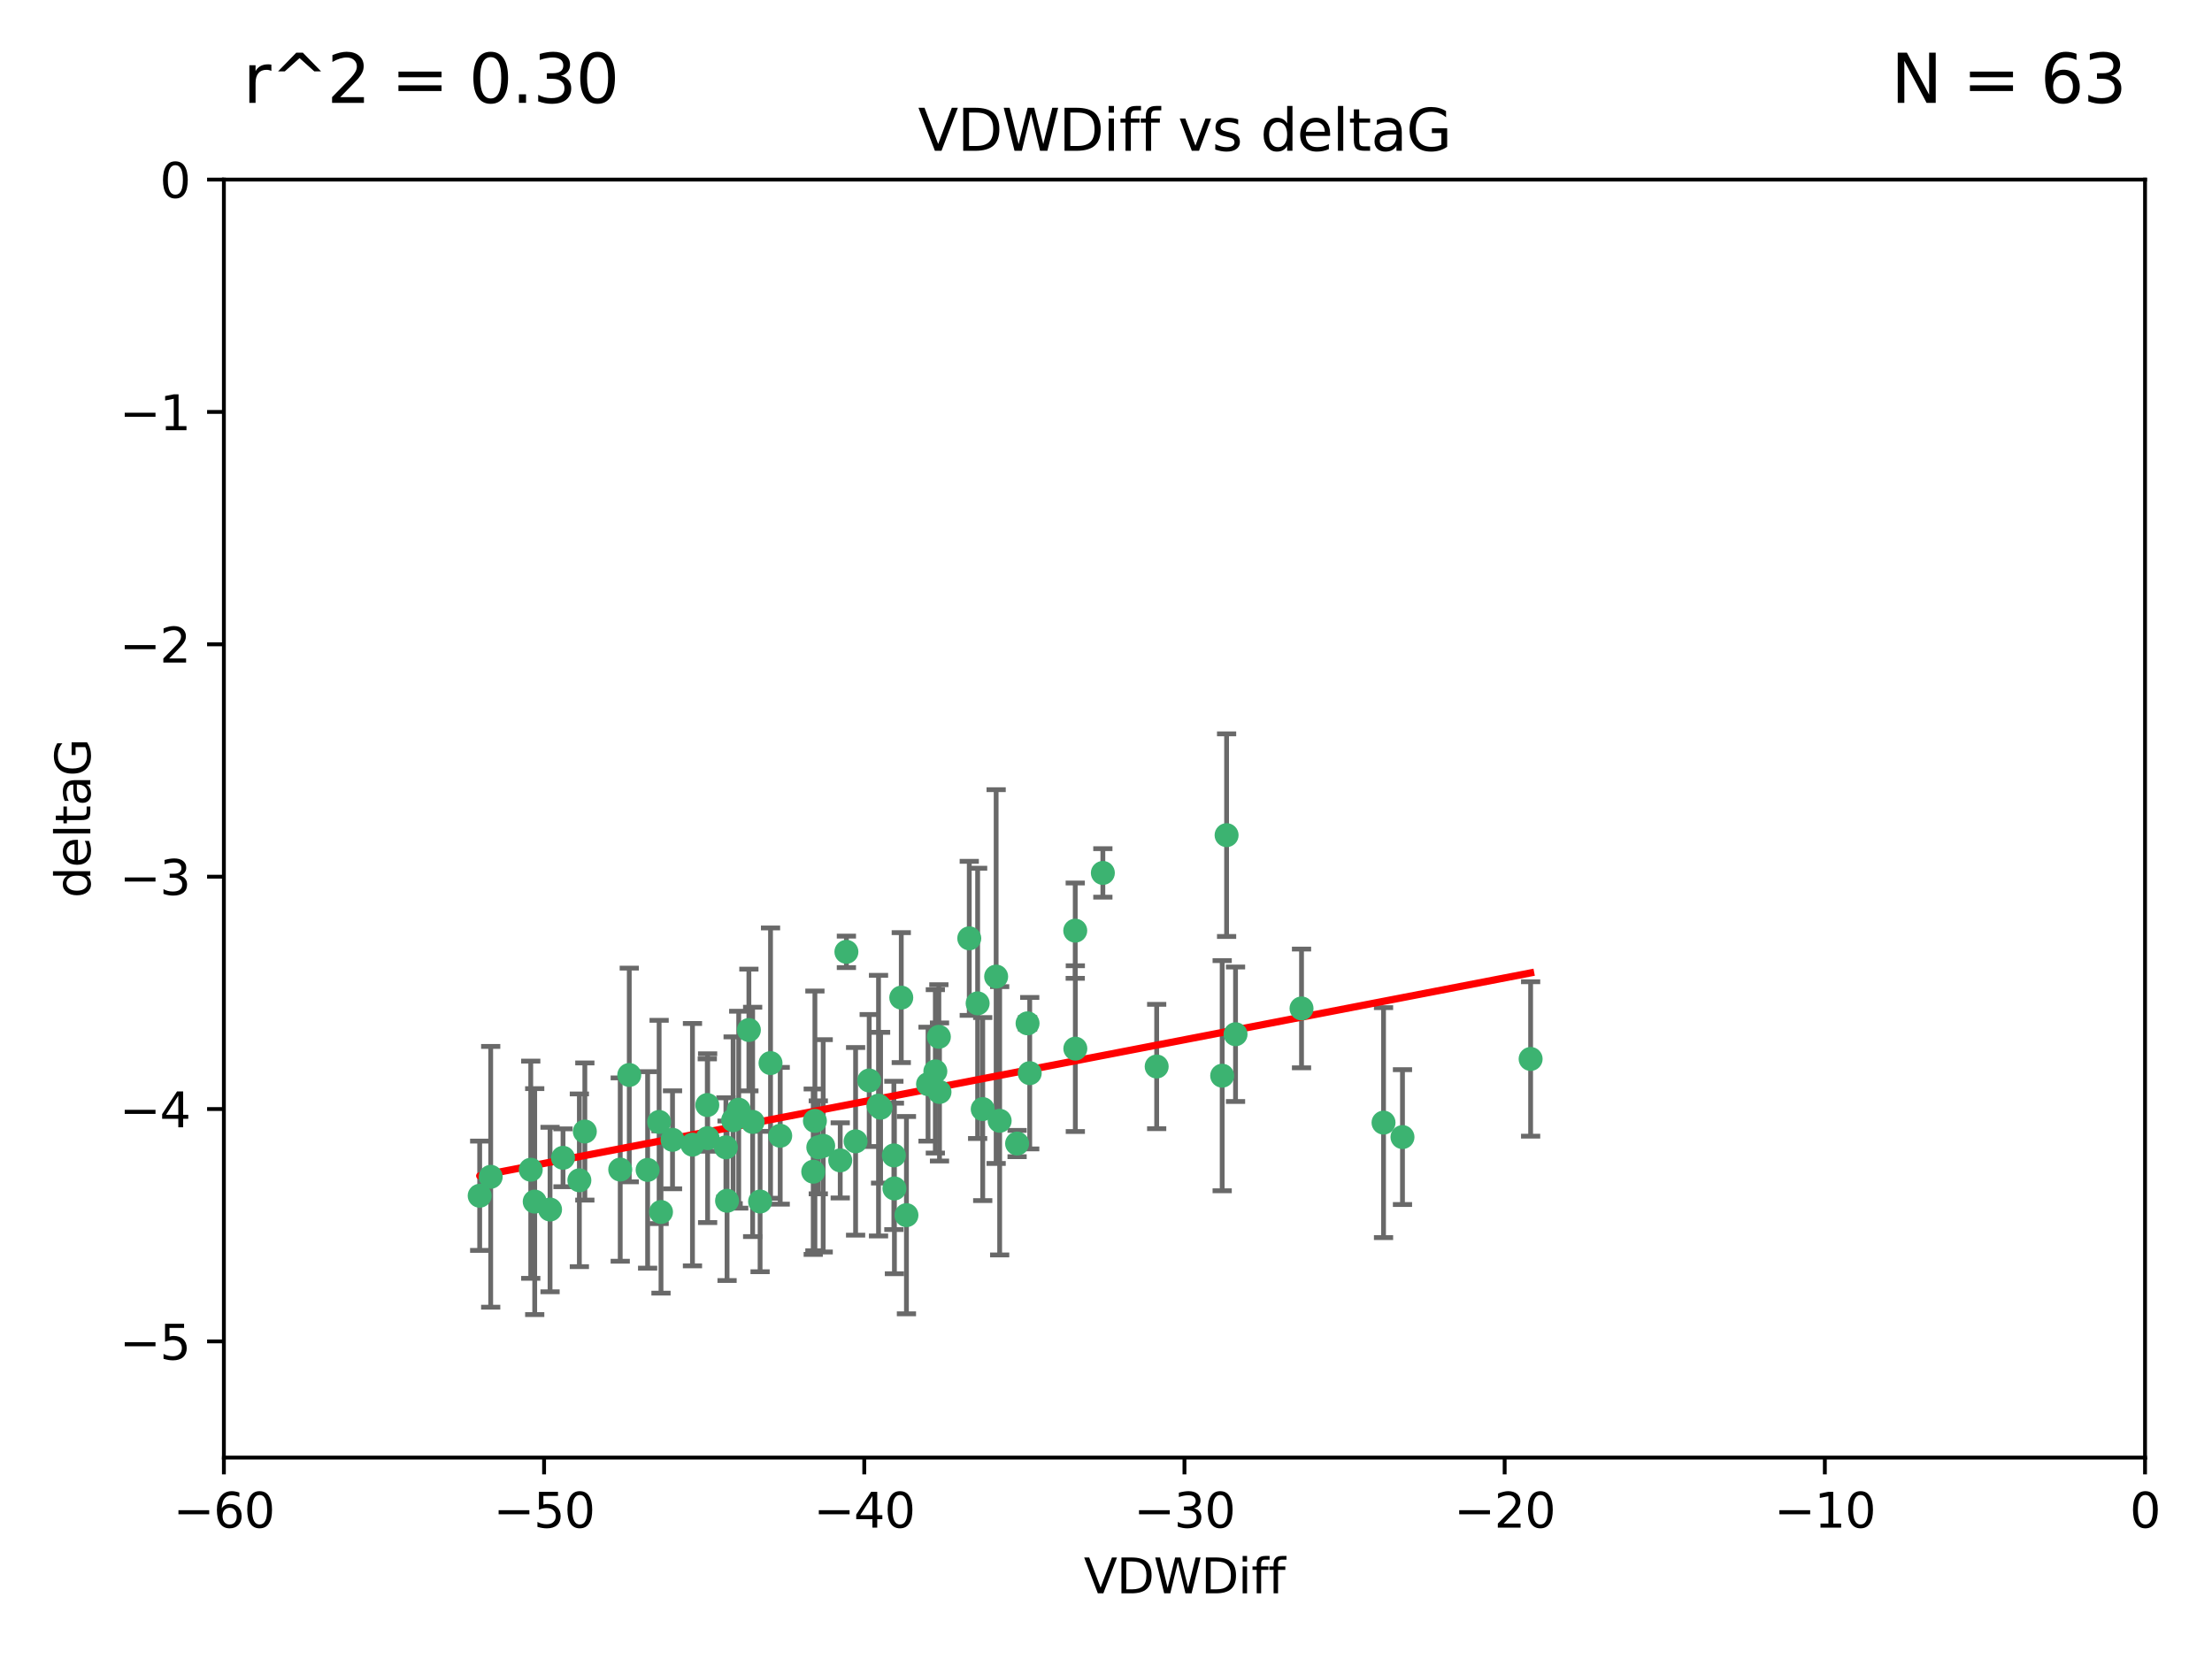 <?xml version="1.0" encoding="utf-8" standalone="no"?>
<!DOCTYPE svg PUBLIC "-//W3C//DTD SVG 1.1//EN"
  "http://www.w3.org/Graphics/SVG/1.1/DTD/svg11.dtd">
<svg xmlns:xlink="http://www.w3.org/1999/xlink" width="460.8pt" height="345.6pt" viewBox="0 0 460.8 345.6" xmlns="http://www.w3.org/2000/svg" version="1.1">
 <defs>
  <style type="text/css">*{stroke-linejoin: round; stroke-linecap: butt}</style>
 </defs>
 <g id="figure_1">
  <g id="patch_1">
   <path d="M 0 345.6 
L 460.8 345.6 
L 460.8 0 
L 0 0 
z
" style="fill: #ffffff"/>
  </g>
  <g id="axes_1">
   <g id="patch_2">
    <path d="M 46.64 303.64 
L 446.85 303.64 
L 446.85 37.411 
L 46.64 37.411 
z
" style="fill: #ffffff"/>
   </g>
   <g id="PathCollection_1">
    <defs>
     <path id="md4aefbe86c" d="M 0 1.118 
C 0.297 1.118 0.581 1 0.791 0.791 
C 1 0.581 1.118 0.297 1.118 0 
C 1.118 -0.297 1 -0.581 0.791 -0.791 
C 0.581 -1 0.297 -1.118 0 -1.118 
C -0.297 -1.118 -0.581 -1 -0.791 -0.791 
C -1 -0.581 -1.118 -0.297 -1.118 0 
C -1.118 0.297 -1 0.581 -0.791 0.791 
C -0.581 1 -0.297 1.118 0 1.118 
z
" style="stroke: #3cb371"/>
    </defs>
    <g clip-path="url(#pde06ea897d)">
     <use xlink:href="#md4aefbe86c" x="151.221" y="239.011" style="fill: #3cb371; stroke: #3cb371"/>
     <use xlink:href="#md4aefbe86c" x="111.391" y="250.316" style="fill: #3cb371; stroke: #3cb371"/>
     <use xlink:href="#md4aefbe86c" x="120.692" y="245.88" style="fill: #3cb371; stroke: #3cb371"/>
     <use xlink:href="#md4aefbe86c" x="153.89" y="231.167" style="fill: #3cb371; stroke: #3cb371"/>
     <use xlink:href="#md4aefbe86c" x="147.41" y="237.101" style="fill: #3cb371; stroke: #3cb371"/>
     <use xlink:href="#md4aefbe86c" x="144.255" y="238.455" style="fill: #3cb371; stroke: #3cb371"/>
     <use xlink:href="#md4aefbe86c" x="102.222" y="245.151" style="fill: #3cb371; stroke: #3cb371"/>
     <use xlink:href="#md4aefbe86c" x="170.466" y="239.012" style="fill: #3cb371; stroke: #3cb371"/>
     <use xlink:href="#md4aefbe86c" x="186.325" y="247.575" style="fill: #3cb371; stroke: #3cb371"/>
     <use xlink:href="#md4aefbe86c" x="99.927" y="249.096" style="fill: #3cb371; stroke: #3cb371"/>
     <use xlink:href="#md4aefbe86c" x="152.724" y="233.364" style="fill: #3cb371; stroke: #3cb371"/>
     <use xlink:href="#md4aefbe86c" x="151.46" y="250.142" style="fill: #3cb371; stroke: #3cb371"/>
     <use xlink:href="#md4aefbe86c" x="129.205" y="243.641" style="fill: #3cb371; stroke: #3cb371"/>
     <use xlink:href="#md4aefbe86c" x="114.586" y="251.967" style="fill: #3cb371; stroke: #3cb371"/>
     <use xlink:href="#md4aefbe86c" x="160.515" y="221.462" style="fill: #3cb371; stroke: #3cb371"/>
     <use xlink:href="#md4aefbe86c" x="181.071" y="225.088" style="fill: #3cb371; stroke: #3cb371"/>
     <use xlink:href="#md4aefbe86c" x="169.761" y="233.502" style="fill: #3cb371; stroke: #3cb371"/>
     <use xlink:href="#md4aefbe86c" x="140.098" y="237.443" style="fill: #3cb371; stroke: #3cb371"/>
     <use xlink:href="#md4aefbe86c" x="110.566" y="243.675" style="fill: #3cb371; stroke: #3cb371"/>
     <use xlink:href="#md4aefbe86c" x="162.533" y="236.602" style="fill: #3cb371; stroke: #3cb371"/>
     <use xlink:href="#md4aefbe86c" x="171.486" y="238.695" style="fill: #3cb371; stroke: #3cb371"/>
     <use xlink:href="#md4aefbe86c" x="186.209" y="240.695" style="fill: #3cb371; stroke: #3cb371"/>
     <use xlink:href="#md4aefbe86c" x="131.089" y="223.937" style="fill: #3cb371; stroke: #3cb371"/>
     <use xlink:href="#md4aefbe86c" x="134.911" y="243.713" style="fill: #3cb371; stroke: #3cb371"/>
     <use xlink:href="#md4aefbe86c" x="156.79" y="233.712" style="fill: #3cb371; stroke: #3cb371"/>
     <use xlink:href="#md4aefbe86c" x="156.007" y="214.57" style="fill: #3cb371; stroke: #3cb371"/>
     <use xlink:href="#md4aefbe86c" x="175.035" y="241.73" style="fill: #3cb371; stroke: #3cb371"/>
     <use xlink:href="#md4aefbe86c" x="121.832" y="235.714" style="fill: #3cb371; stroke: #3cb371"/>
     <use xlink:href="#md4aefbe86c" x="169.413" y="244.088" style="fill: #3cb371; stroke: #3cb371"/>
     <use xlink:href="#md4aefbe86c" x="240.957" y="222.173" style="fill: #3cb371; stroke: #3cb371"/>
     <use xlink:href="#md4aefbe86c" x="117.288" y="241.193" style="fill: #3cb371; stroke: #3cb371"/>
     <use xlink:href="#md4aefbe86c" x="137.308" y="233.723" style="fill: #3cb371; stroke: #3cb371"/>
     <use xlink:href="#md4aefbe86c" x="137.699" y="252.481" style="fill: #3cb371; stroke: #3cb371"/>
     <use xlink:href="#md4aefbe86c" x="158.341" y="250.302" style="fill: #3cb371; stroke: #3cb371"/>
     <use xlink:href="#md4aefbe86c" x="214.511" y="223.559" style="fill: #3cb371; stroke: #3cb371"/>
     <use xlink:href="#md4aefbe86c" x="201.915" y="195.473" style="fill: #3cb371; stroke: #3cb371"/>
     <use xlink:href="#md4aefbe86c" x="223.993" y="193.873" style="fill: #3cb371; stroke: #3cb371"/>
     <use xlink:href="#md4aefbe86c" x="183.012" y="230.324" style="fill: #3cb371; stroke: #3cb371"/>
     <use xlink:href="#md4aefbe86c" x="211.88" y="238.222" style="fill: #3cb371; stroke: #3cb371"/>
     <use xlink:href="#md4aefbe86c" x="195.715" y="227.477" style="fill: #3cb371; stroke: #3cb371"/>
     <use xlink:href="#md4aefbe86c" x="178.237" y="237.76" style="fill: #3cb371; stroke: #3cb371"/>
     <use xlink:href="#md4aefbe86c" x="188.828" y="253.138" style="fill: #3cb371; stroke: #3cb371"/>
     <use xlink:href="#md4aefbe86c" x="224.011" y="218.451" style="fill: #3cb371; stroke: #3cb371"/>
     <use xlink:href="#md4aefbe86c" x="193.329" y="225.849" style="fill: #3cb371; stroke: #3cb371"/>
     <use xlink:href="#md4aefbe86c" x="147.343" y="230.202" style="fill: #3cb371; stroke: #3cb371"/>
     <use xlink:href="#md4aefbe86c" x="204.72" y="231.04" style="fill: #3cb371; stroke: #3cb371"/>
     <use xlink:href="#md4aefbe86c" x="183.443" y="230.756" style="fill: #3cb371; stroke: #3cb371"/>
     <use xlink:href="#md4aefbe86c" x="271.132" y="210.077" style="fill: #3cb371; stroke: #3cb371"/>
     <use xlink:href="#md4aefbe86c" x="195.583" y="215.989" style="fill: #3cb371; stroke: #3cb371"/>
     <use xlink:href="#md4aefbe86c" x="207.515" y="203.435" style="fill: #3cb371; stroke: #3cb371"/>
     <use xlink:href="#md4aefbe86c" x="292.162" y="236.875" style="fill: #3cb371; stroke: #3cb371"/>
     <use xlink:href="#md4aefbe86c" x="176.321" y="198.286" style="fill: #3cb371; stroke: #3cb371"/>
     <use xlink:href="#md4aefbe86c" x="229.746" y="181.846" style="fill: #3cb371; stroke: #3cb371"/>
     <use xlink:href="#md4aefbe86c" x="194.849" y="223.183" style="fill: #3cb371; stroke: #3cb371"/>
     <use xlink:href="#md4aefbe86c" x="203.66" y="209.019" style="fill: #3cb371; stroke: #3cb371"/>
     <use xlink:href="#md4aefbe86c" x="187.751" y="207.82" style="fill: #3cb371; stroke: #3cb371"/>
     <use xlink:href="#md4aefbe86c" x="214.061" y="213.179" style="fill: #3cb371; stroke: #3cb371"/>
     <use xlink:href="#md4aefbe86c" x="208.249" y="233.481" style="fill: #3cb371; stroke: #3cb371"/>
     <use xlink:href="#md4aefbe86c" x="255.522" y="173.979" style="fill: #3cb371; stroke: #3cb371"/>
     <use xlink:href="#md4aefbe86c" x="254.602" y="224.085" style="fill: #3cb371; stroke: #3cb371"/>
     <use xlink:href="#md4aefbe86c" x="288.215" y="233.861" style="fill: #3cb371; stroke: #3cb371"/>
     <use xlink:href="#md4aefbe86c" x="257.384" y="215.451" style="fill: #3cb371; stroke: #3cb371"/>
     <use xlink:href="#md4aefbe86c" x="318.857" y="220.6" style="fill: #3cb371; stroke: #3cb371"/>
    </g>
   </g>
   <g id="matplotlib.axis_1">
    <g id="xtick_1">
     <g id="line2d_1">
      <defs>
       <path id="maf2ae597ab" d="M 0 0 
L 0 3.5 
" style="stroke: #000000; stroke-width: 0.8"/>
      </defs>
      <g>
       <use xlink:href="#maf2ae597ab" x="46.64" y="303.64" style="stroke: #000000; stroke-width: 0.8"/>
      </g>
     </g>
     <g id="text_1">
      <!-- −60 -->
      <g transform="translate(36.088 318.238)scale(0.1 -0.1)">
       <defs>
        <path id="DejaVuSans-2212" d="M 678 2272 
L 4684 2272 
L 4684 1741 
L 678 1741 
L 678 2272 
z
" transform="scale(0.016)"/>
        <path id="DejaVuSans-36" d="M 2113 2584 
Q 1688 2584 1439 2293 
Q 1191 2003 1191 1497 
Q 1191 994 1439 701 
Q 1688 409 2113 409 
Q 2538 409 2786 701 
Q 3034 994 3034 1497 
Q 3034 2003 2786 2293 
Q 2538 2584 2113 2584 
z
M 3366 4563 
L 3366 3988 
Q 3128 4100 2886 4159 
Q 2644 4219 2406 4219 
Q 1781 4219 1451 3797 
Q 1122 3375 1075 2522 
Q 1259 2794 1537 2939 
Q 1816 3084 2150 3084 
Q 2853 3084 3261 2657 
Q 3669 2231 3669 1497 
Q 3669 778 3244 343 
Q 2819 -91 2113 -91 
Q 1303 -91 875 529 
Q 447 1150 447 2328 
Q 447 3434 972 4092 
Q 1497 4750 2381 4750 
Q 2619 4750 2861 4703 
Q 3103 4656 3366 4563 
z
" transform="scale(0.016)"/>
        <path id="DejaVuSans-30" d="M 2034 4250 
Q 1547 4250 1301 3770 
Q 1056 3291 1056 2328 
Q 1056 1369 1301 889 
Q 1547 409 2034 409 
Q 2525 409 2770 889 
Q 3016 1369 3016 2328 
Q 3016 3291 2770 3770 
Q 2525 4250 2034 4250 
z
M 2034 4750 
Q 2819 4750 3233 4129 
Q 3647 3509 3647 2328 
Q 3647 1150 3233 529 
Q 2819 -91 2034 -91 
Q 1250 -91 836 529 
Q 422 1150 422 2328 
Q 422 3509 836 4129 
Q 1250 4750 2034 4750 
z
" transform="scale(0.016)"/>
       </defs>
       <use xlink:href="#DejaVuSans-2212"/>
       <use xlink:href="#DejaVuSans-36" x="83.789"/>
       <use xlink:href="#DejaVuSans-30" x="147.412"/>
      </g>
     </g>
    </g>
    <g id="xtick_2">
     <g id="line2d_2">
      <g>
       <use xlink:href="#maf2ae597ab" x="113.342" y="303.64" style="stroke: #000000; stroke-width: 0.8"/>
      </g>
     </g>
     <g id="text_2">
      <!-- −50 -->
      <g transform="translate(102.789 318.238)scale(0.1 -0.1)">
       <defs>
        <path id="DejaVuSans-35" d="M 691 4666 
L 3169 4666 
L 3169 4134 
L 1269 4134 
L 1269 2991 
Q 1406 3038 1543 3061 
Q 1681 3084 1819 3084 
Q 2600 3084 3056 2656 
Q 3513 2228 3513 1497 
Q 3513 744 3044 326 
Q 2575 -91 1722 -91 
Q 1428 -91 1123 -41 
Q 819 9 494 109 
L 494 744 
Q 775 591 1075 516 
Q 1375 441 1709 441 
Q 2250 441 2565 725 
Q 2881 1009 2881 1497 
Q 2881 1984 2565 2268 
Q 2250 2553 1709 2553 
Q 1456 2553 1204 2497 
Q 953 2441 691 2322 
L 691 4666 
z
" transform="scale(0.016)"/>
       </defs>
       <use xlink:href="#DejaVuSans-2212"/>
       <use xlink:href="#DejaVuSans-35" x="83.789"/>
       <use xlink:href="#DejaVuSans-30" x="147.412"/>
      </g>
     </g>
    </g>
    <g id="xtick_3">
     <g id="line2d_3">
      <g>
       <use xlink:href="#maf2ae597ab" x="180.043" y="303.64" style="stroke: #000000; stroke-width: 0.8"/>
      </g>
     </g>
     <g id="text_3">
      <!-- −40 -->
      <g transform="translate(169.491 318.238)scale(0.1 -0.1)">
       <defs>
        <path id="DejaVuSans-34" d="M 2419 4116 
L 825 1625 
L 2419 1625 
L 2419 4116 
z
M 2253 4666 
L 3047 4666 
L 3047 1625 
L 3713 1625 
L 3713 1100 
L 3047 1100 
L 3047 0 
L 2419 0 
L 2419 1100 
L 313 1100 
L 313 1709 
L 2253 4666 
z
" transform="scale(0.016)"/>
       </defs>
       <use xlink:href="#DejaVuSans-2212"/>
       <use xlink:href="#DejaVuSans-34" x="83.789"/>
       <use xlink:href="#DejaVuSans-30" x="147.412"/>
      </g>
     </g>
    </g>
    <g id="xtick_4">
     <g id="line2d_4">
      <g>
       <use xlink:href="#maf2ae597ab" x="246.745" y="303.64" style="stroke: #000000; stroke-width: 0.8"/>
      </g>
     </g>
     <g id="text_4">
      <!-- −30 -->
      <g transform="translate(236.193 318.238)scale(0.1 -0.1)">
       <defs>
        <path id="DejaVuSans-33" d="M 2597 2516 
Q 3050 2419 3304 2112 
Q 3559 1806 3559 1356 
Q 3559 666 3084 287 
Q 2609 -91 1734 -91 
Q 1441 -91 1130 -33 
Q 819 25 488 141 
L 488 750 
Q 750 597 1062 519 
Q 1375 441 1716 441 
Q 2309 441 2620 675 
Q 2931 909 2931 1356 
Q 2931 1769 2642 2001 
Q 2353 2234 1838 2234 
L 1294 2234 
L 1294 2753 
L 1863 2753 
Q 2328 2753 2575 2939 
Q 2822 3125 2822 3475 
Q 2822 3834 2567 4026 
Q 2313 4219 1838 4219 
Q 1578 4219 1281 4162 
Q 984 4106 628 3988 
L 628 4550 
Q 988 4650 1302 4700 
Q 1616 4750 1894 4750 
Q 2613 4750 3031 4423 
Q 3450 4097 3450 3541 
Q 3450 3153 3228 2886 
Q 3006 2619 2597 2516 
z
" transform="scale(0.016)"/>
       </defs>
       <use xlink:href="#DejaVuSans-2212"/>
       <use xlink:href="#DejaVuSans-33" x="83.789"/>
       <use xlink:href="#DejaVuSans-30" x="147.412"/>
      </g>
     </g>
    </g>
    <g id="xtick_5">
     <g id="line2d_5">
      <g>
       <use xlink:href="#maf2ae597ab" x="313.447" y="303.64" style="stroke: #000000; stroke-width: 0.8"/>
      </g>
     </g>
     <g id="text_5">
      <!-- −20 -->
      <g transform="translate(302.894 318.238)scale(0.1 -0.1)">
       <defs>
        <path id="DejaVuSans-32" d="M 1228 531 
L 3431 531 
L 3431 0 
L 469 0 
L 469 531 
Q 828 903 1448 1529 
Q 2069 2156 2228 2338 
Q 2531 2678 2651 2914 
Q 2772 3150 2772 3378 
Q 2772 3750 2511 3984 
Q 2250 4219 1831 4219 
Q 1534 4219 1204 4116 
Q 875 4013 500 3803 
L 500 4441 
Q 881 4594 1212 4672 
Q 1544 4750 1819 4750 
Q 2544 4750 2975 4387 
Q 3406 4025 3406 3419 
Q 3406 3131 3298 2873 
Q 3191 2616 2906 2266 
Q 2828 2175 2409 1742 
Q 1991 1309 1228 531 
z
" transform="scale(0.016)"/>
       </defs>
       <use xlink:href="#DejaVuSans-2212"/>
       <use xlink:href="#DejaVuSans-32" x="83.789"/>
       <use xlink:href="#DejaVuSans-30" x="147.412"/>
      </g>
     </g>
    </g>
    <g id="xtick_6">
     <g id="line2d_6">
      <g>
       <use xlink:href="#maf2ae597ab" x="380.148" y="303.64" style="stroke: #000000; stroke-width: 0.8"/>
      </g>
     </g>
     <g id="text_6">
      <!-- −10 -->
      <g transform="translate(369.596 318.238)scale(0.1 -0.1)">
       <defs>
        <path id="DejaVuSans-31" d="M 794 531 
L 1825 531 
L 1825 4091 
L 703 3866 
L 703 4441 
L 1819 4666 
L 2450 4666 
L 2450 531 
L 3481 531 
L 3481 0 
L 794 0 
L 794 531 
z
" transform="scale(0.016)"/>
       </defs>
       <use xlink:href="#DejaVuSans-2212"/>
       <use xlink:href="#DejaVuSans-31" x="83.789"/>
       <use xlink:href="#DejaVuSans-30" x="147.412"/>
      </g>
     </g>
    </g>
    <g id="xtick_7">
     <g id="line2d_7">
      <g>
       <use xlink:href="#maf2ae597ab" x="446.85" y="303.64" style="stroke: #000000; stroke-width: 0.8"/>
      </g>
     </g>
     <g id="text_7">
      <!-- 0 -->
      <g transform="translate(443.669 318.238)scale(0.1 -0.1)">
       <use xlink:href="#DejaVuSans-30"/>
      </g>
     </g>
    </g>
    <g id="text_8">
     <!-- VDWDiff -->
     <g transform="translate(225.772 331.917)scale(0.1 -0.1)">
      <defs>
       <path id="DejaVuSans-56" d="M 1831 0 
L 50 4666 
L 709 4666 
L 2188 738 
L 3669 4666 
L 4325 4666 
L 2547 0 
L 1831 0 
z
" transform="scale(0.016)"/>
       <path id="DejaVuSans-44" d="M 1259 4147 
L 1259 519 
L 2022 519 
Q 2988 519 3436 956 
Q 3884 1394 3884 2338 
Q 3884 3275 3436 3711 
Q 2988 4147 2022 4147 
L 1259 4147 
z
M 628 4666 
L 1925 4666 
Q 3281 4666 3915 4102 
Q 4550 3538 4550 2338 
Q 4550 1131 3912 565 
Q 3275 0 1925 0 
L 628 0 
L 628 4666 
z
" transform="scale(0.016)"/>
       <path id="DejaVuSans-57" d="M 213 4666 
L 850 4666 
L 1831 722 
L 2809 4666 
L 3519 4666 
L 4500 722 
L 5478 4666 
L 6119 4666 
L 4947 0 
L 4153 0 
L 3169 4050 
L 2175 0 
L 1381 0 
L 213 4666 
z
" transform="scale(0.016)"/>
       <path id="DejaVuSans-69" d="M 603 3500 
L 1178 3500 
L 1178 0 
L 603 0 
L 603 3500 
z
M 603 4863 
L 1178 4863 
L 1178 4134 
L 603 4134 
L 603 4863 
z
" transform="scale(0.016)"/>
       <path id="DejaVuSans-66" d="M 2375 4863 
L 2375 4384 
L 1825 4384 
Q 1516 4384 1395 4259 
Q 1275 4134 1275 3809 
L 1275 3500 
L 2222 3500 
L 2222 3053 
L 1275 3053 
L 1275 0 
L 697 0 
L 697 3053 
L 147 3053 
L 147 3500 
L 697 3500 
L 697 3744 
Q 697 4328 969 4595 
Q 1241 4863 1831 4863 
L 2375 4863 
z
" transform="scale(0.016)"/>
      </defs>
      <use xlink:href="#DejaVuSans-56"/>
      <use xlink:href="#DejaVuSans-44" x="68.408"/>
      <use xlink:href="#DejaVuSans-57" x="145.41"/>
      <use xlink:href="#DejaVuSans-44" x="244.287"/>
      <use xlink:href="#DejaVuSans-69" x="321.289"/>
      <use xlink:href="#DejaVuSans-66" x="349.072"/>
      <use xlink:href="#DejaVuSans-66" x="384.277"/>
     </g>
    </g>
   </g>
   <g id="matplotlib.axis_2">
    <g id="ytick_1">
     <g id="line2d_8">
      <defs>
       <path id="mf882d4cbd0" d="M 0 0 
L -3.5 0 
" style="stroke: #000000; stroke-width: 0.8"/>
      </defs>
      <g>
       <use xlink:href="#mf882d4cbd0" x="46.64" y="279.437" style="stroke: #000000; stroke-width: 0.8"/>
      </g>
     </g>
     <g id="text_9">
      <!-- −5 -->
      <g transform="translate(24.898 283.237)scale(0.1 -0.1)">
       <use xlink:href="#DejaVuSans-2212"/>
       <use xlink:href="#DejaVuSans-35" x="83.789"/>
      </g>
     </g>
    </g>
    <g id="ytick_2">
     <g id="line2d_9">
      <g>
       <use xlink:href="#mf882d4cbd0" x="46.64" y="231.032" style="stroke: #000000; stroke-width: 0.8"/>
      </g>
     </g>
     <g id="text_10">
      <!-- −4 -->
      <g transform="translate(24.898 234.831)scale(0.1 -0.1)">
       <use xlink:href="#DejaVuSans-2212"/>
       <use xlink:href="#DejaVuSans-34" x="83.789"/>
      </g>
     </g>
    </g>
    <g id="ytick_3">
     <g id="line2d_10">
      <g>
       <use xlink:href="#mf882d4cbd0" x="46.64" y="182.627" style="stroke: #000000; stroke-width: 0.8"/>
      </g>
     </g>
     <g id="text_11">
      <!-- −3 -->
      <g transform="translate(24.898 186.426)scale(0.1 -0.1)">
       <use xlink:href="#DejaVuSans-2212"/>
       <use xlink:href="#DejaVuSans-33" x="83.789"/>
      </g>
     </g>
    </g>
    <g id="ytick_4">
     <g id="line2d_11">
      <g>
       <use xlink:href="#mf882d4cbd0" x="46.64" y="134.222" style="stroke: #000000; stroke-width: 0.8"/>
      </g>
     </g>
     <g id="text_12">
      <!-- −2 -->
      <g transform="translate(24.898 138.021)scale(0.1 -0.1)">
       <use xlink:href="#DejaVuSans-2212"/>
       <use xlink:href="#DejaVuSans-32" x="83.789"/>
      </g>
     </g>
    </g>
    <g id="ytick_5">
     <g id="line2d_12">
      <g>
       <use xlink:href="#mf882d4cbd0" x="46.64" y="85.816" style="stroke: #000000; stroke-width: 0.8"/>
      </g>
     </g>
     <g id="text_13">
      <!-- −1 -->
      <g transform="translate(24.898 89.616)scale(0.1 -0.1)">
       <use xlink:href="#DejaVuSans-2212"/>
       <use xlink:href="#DejaVuSans-31" x="83.789"/>
      </g>
     </g>
    </g>
    <g id="ytick_6">
     <g id="line2d_13">
      <g>
       <use xlink:href="#mf882d4cbd0" x="46.64" y="37.411" style="stroke: #000000; stroke-width: 0.8"/>
      </g>
     </g>
     <g id="text_14">
      <!-- 0 -->
      <g transform="translate(33.278 41.21)scale(0.1 -0.1)">
       <use xlink:href="#DejaVuSans-30"/>
      </g>
     </g>
    </g>
    <g id="text_15">
     <!-- deltaG -->
     <g transform="translate(18.818 187.064)rotate(-90)scale(0.1 -0.1)">
      <defs>
       <path id="DejaVuSans-64" d="M 2906 2969 
L 2906 4863 
L 3481 4863 
L 3481 0 
L 2906 0 
L 2906 525 
Q 2725 213 2448 61 
Q 2172 -91 1784 -91 
Q 1150 -91 751 415 
Q 353 922 353 1747 
Q 353 2572 751 3078 
Q 1150 3584 1784 3584 
Q 2172 3584 2448 3432 
Q 2725 3281 2906 2969 
z
M 947 1747 
Q 947 1113 1208 752 
Q 1469 391 1925 391 
Q 2381 391 2643 752 
Q 2906 1113 2906 1747 
Q 2906 2381 2643 2742 
Q 2381 3103 1925 3103 
Q 1469 3103 1208 2742 
Q 947 2381 947 1747 
z
" transform="scale(0.016)"/>
       <path id="DejaVuSans-65" d="M 3597 1894 
L 3597 1613 
L 953 1613 
Q 991 1019 1311 708 
Q 1631 397 2203 397 
Q 2534 397 2845 478 
Q 3156 559 3463 722 
L 3463 178 
Q 3153 47 2828 -22 
Q 2503 -91 2169 -91 
Q 1331 -91 842 396 
Q 353 884 353 1716 
Q 353 2575 817 3079 
Q 1281 3584 2069 3584 
Q 2775 3584 3186 3129 
Q 3597 2675 3597 1894 
z
M 3022 2063 
Q 3016 2534 2758 2815 
Q 2500 3097 2075 3097 
Q 1594 3097 1305 2825 
Q 1016 2553 972 2059 
L 3022 2063 
z
" transform="scale(0.016)"/>
       <path id="DejaVuSans-6c" d="M 603 4863 
L 1178 4863 
L 1178 0 
L 603 0 
L 603 4863 
z
" transform="scale(0.016)"/>
       <path id="DejaVuSans-74" d="M 1172 4494 
L 1172 3500 
L 2356 3500 
L 2356 3053 
L 1172 3053 
L 1172 1153 
Q 1172 725 1289 603 
Q 1406 481 1766 481 
L 2356 481 
L 2356 0 
L 1766 0 
Q 1100 0 847 248 
Q 594 497 594 1153 
L 594 3053 
L 172 3053 
L 172 3500 
L 594 3500 
L 594 4494 
L 1172 4494 
z
" transform="scale(0.016)"/>
       <path id="DejaVuSans-61" d="M 2194 1759 
Q 1497 1759 1228 1600 
Q 959 1441 959 1056 
Q 959 750 1161 570 
Q 1363 391 1709 391 
Q 2188 391 2477 730 
Q 2766 1069 2766 1631 
L 2766 1759 
L 2194 1759 
z
M 3341 1997 
L 3341 0 
L 2766 0 
L 2766 531 
Q 2569 213 2275 61 
Q 1981 -91 1556 -91 
Q 1019 -91 701 211 
Q 384 513 384 1019 
Q 384 1609 779 1909 
Q 1175 2209 1959 2209 
L 2766 2209 
L 2766 2266 
Q 2766 2663 2505 2880 
Q 2244 3097 1772 3097 
Q 1472 3097 1187 3025 
Q 903 2953 641 2809 
L 641 3341 
Q 956 3463 1253 3523 
Q 1550 3584 1831 3584 
Q 2591 3584 2966 3190 
Q 3341 2797 3341 1997 
z
" transform="scale(0.016)"/>
       <path id="DejaVuSans-47" d="M 3809 666 
L 3809 1919 
L 2778 1919 
L 2778 2438 
L 4434 2438 
L 4434 434 
Q 4069 175 3628 42 
Q 3188 -91 2688 -91 
Q 1594 -91 976 548 
Q 359 1188 359 2328 
Q 359 3472 976 4111 
Q 1594 4750 2688 4750 
Q 3144 4750 3555 4637 
Q 3966 4525 4313 4306 
L 4313 3634 
Q 3963 3931 3569 4081 
Q 3175 4231 2741 4231 
Q 1884 4231 1454 3753 
Q 1025 3275 1025 2328 
Q 1025 1384 1454 906 
Q 1884 428 2741 428 
Q 3075 428 3337 486 
Q 3600 544 3809 666 
z
" transform="scale(0.016)"/>
      </defs>
      <use xlink:href="#DejaVuSans-64"/>
      <use xlink:href="#DejaVuSans-65" x="63.477"/>
      <use xlink:href="#DejaVuSans-6c" x="125"/>
      <use xlink:href="#DejaVuSans-74" x="152.783"/>
      <use xlink:href="#DejaVuSans-61" x="191.992"/>
      <use xlink:href="#DejaVuSans-47" x="253.271"/>
     </g>
    </g>
   </g>
   <g id="LineCollection_1">
    <path d="M 151.221 249.332 
L 151.221 228.691 
" clip-path="url(#pde06ea897d)" style="fill: none; stroke: #696969"/>
    <path d="M 111.391 273.851 
L 111.391 226.78 
" clip-path="url(#pde06ea897d)" style="fill: none; stroke: #696969"/>
    <path d="M 120.692 263.87 
L 120.692 227.891 
" clip-path="url(#pde06ea897d)" style="fill: none; stroke: #696969"/>
    <path d="M 153.89 251.678 
L 153.89 210.656 
" clip-path="url(#pde06ea897d)" style="fill: none; stroke: #696969"/>
    <path d="M 147.41 254.682 
L 147.41 219.519 
" clip-path="url(#pde06ea897d)" style="fill: none; stroke: #696969"/>
    <path d="M 144.255 263.702 
L 144.255 213.208 
" clip-path="url(#pde06ea897d)" style="fill: none; stroke: #696969"/>
    <path d="M 102.222 272.312 
L 102.222 217.99 
" clip-path="url(#pde06ea897d)" style="fill: none; stroke: #696969"/>
    <path d="M 170.466 248.696 
L 170.466 229.327 
" clip-path="url(#pde06ea897d)" style="fill: none; stroke: #696969"/>
    <path d="M 186.325 265.34 
L 186.325 229.81 
" clip-path="url(#pde06ea897d)" style="fill: none; stroke: #696969"/>
    <path d="M 99.927 260.481 
L 99.927 237.71 
" clip-path="url(#pde06ea897d)" style="fill: none; stroke: #696969"/>
    <path d="M 152.724 250.731 
L 152.724 215.997 
" clip-path="url(#pde06ea897d)" style="fill: none; stroke: #696969"/>
    <path d="M 151.46 266.753 
L 151.46 233.531 
" clip-path="url(#pde06ea897d)" style="fill: none; stroke: #696969"/>
    <path d="M 129.205 262.737 
L 129.205 224.544 
" clip-path="url(#pde06ea897d)" style="fill: none; stroke: #696969"/>
    <path d="M 114.586 269.097 
L 114.586 234.836 
" clip-path="url(#pde06ea897d)" style="fill: none; stroke: #696969"/>
    <path d="M 160.515 249.617 
L 160.515 193.307 
" clip-path="url(#pde06ea897d)" style="fill: none; stroke: #696969"/>
    <path d="M 181.071 238.836 
L 181.071 211.34 
" clip-path="url(#pde06ea897d)" style="fill: none; stroke: #696969"/>
    <path d="M 169.761 260.554 
L 169.761 206.45 
" clip-path="url(#pde06ea897d)" style="fill: none; stroke: #696969"/>
    <path d="M 140.098 247.65 
L 140.098 227.236 
" clip-path="url(#pde06ea897d)" style="fill: none; stroke: #696969"/>
    <path d="M 110.566 266.303 
L 110.566 221.048 
" clip-path="url(#pde06ea897d)" style="fill: none; stroke: #696969"/>
    <path d="M 162.533 250.846 
L 162.533 222.359 
" clip-path="url(#pde06ea897d)" style="fill: none; stroke: #696969"/>
    <path d="M 171.486 260.812 
L 171.486 216.578 
" clip-path="url(#pde06ea897d)" style="fill: none; stroke: #696969"/>
    <path d="M 186.209 256.139 
L 186.209 225.251 
" clip-path="url(#pde06ea897d)" style="fill: none; stroke: #696969"/>
    <path d="M 131.089 246.2 
L 131.089 201.674 
" clip-path="url(#pde06ea897d)" style="fill: none; stroke: #696969"/>
    <path d="M 134.911 264.178 
L 134.911 223.248 
" clip-path="url(#pde06ea897d)" style="fill: none; stroke: #696969"/>
    <path d="M 156.79 257.598 
L 156.79 209.826 
" clip-path="url(#pde06ea897d)" style="fill: none; stroke: #696969"/>
    <path d="M 156.007 227.251 
L 156.007 201.889 
" clip-path="url(#pde06ea897d)" style="fill: none; stroke: #696969"/>
    <path d="M 175.035 249.557 
L 175.035 233.903 
" clip-path="url(#pde06ea897d)" style="fill: none; stroke: #696969"/>
    <path d="M 121.832 250 
L 121.832 221.428 
" clip-path="url(#pde06ea897d)" style="fill: none; stroke: #696969"/>
    <path d="M 169.413 261.318 
L 169.413 226.858 
" clip-path="url(#pde06ea897d)" style="fill: none; stroke: #696969"/>
    <path d="M 240.957 235.121 
L 240.957 209.225 
" clip-path="url(#pde06ea897d)" style="fill: none; stroke: #696969"/>
    <path d="M 117.288 247.22 
L 117.288 235.166 
" clip-path="url(#pde06ea897d)" style="fill: none; stroke: #696969"/>
    <path d="M 137.308 254.896 
L 137.308 212.549 
" clip-path="url(#pde06ea897d)" style="fill: none; stroke: #696969"/>
    <path d="M 137.699 269.381 
L 137.699 235.581 
" clip-path="url(#pde06ea897d)" style="fill: none; stroke: #696969"/>
    <path d="M 158.341 264.925 
L 158.341 235.679 
" clip-path="url(#pde06ea897d)" style="fill: none; stroke: #696969"/>
    <path d="M 214.511 239.336 
L 214.511 207.781 
" clip-path="url(#pde06ea897d)" style="fill: none; stroke: #696969"/>
    <path d="M 201.915 211.518 
L 201.915 179.428 
" clip-path="url(#pde06ea897d)" style="fill: none; stroke: #696969"/>
    <path d="M 223.993 203.802 
L 223.993 183.944 
" clip-path="url(#pde06ea897d)" style="fill: none; stroke: #696969"/>
    <path d="M 183.012 257.471 
L 183.012 203.178 
" clip-path="url(#pde06ea897d)" style="fill: none; stroke: #696969"/>
    <path d="M 211.88 240.963 
L 211.88 235.481 
" clip-path="url(#pde06ea897d)" style="fill: none; stroke: #696969"/>
    <path d="M 195.715 241.86 
L 195.715 213.095 
" clip-path="url(#pde06ea897d)" style="fill: none; stroke: #696969"/>
    <path d="M 178.237 257.301 
L 178.237 218.218 
" clip-path="url(#pde06ea897d)" style="fill: none; stroke: #696969"/>
    <path d="M 188.828 273.691 
L 188.828 232.586 
" clip-path="url(#pde06ea897d)" style="fill: none; stroke: #696969"/>
    <path d="M 224.011 235.713 
L 224.011 201.188 
" clip-path="url(#pde06ea897d)" style="fill: none; stroke: #696969"/>
    <path d="M 193.329 237.72 
L 193.329 213.978 
" clip-path="url(#pde06ea897d)" style="fill: none; stroke: #696969"/>
    <path d="M 147.343 239.817 
L 147.343 220.587 
" clip-path="url(#pde06ea897d)" style="fill: none; stroke: #696969"/>
    <path d="M 204.72 250.104 
L 204.72 211.975 
" clip-path="url(#pde06ea897d)" style="fill: none; stroke: #696969"/>
    <path d="M 183.443 246.458 
L 183.443 215.054 
" clip-path="url(#pde06ea897d)" style="fill: none; stroke: #696969"/>
    <path d="M 271.132 222.445 
L 271.132 197.71 
" clip-path="url(#pde06ea897d)" style="fill: none; stroke: #696969"/>
    <path d="M 195.583 226.845 
L 195.583 205.133 
" clip-path="url(#pde06ea897d)" style="fill: none; stroke: #696969"/>
    <path d="M 207.515 242.368 
L 207.515 164.502 
" clip-path="url(#pde06ea897d)" style="fill: none; stroke: #696969"/>
    <path d="M 292.162 250.922 
L 292.162 222.829 
" clip-path="url(#pde06ea897d)" style="fill: none; stroke: #696969"/>
    <path d="M 176.321 201.563 
L 176.321 195.009 
" clip-path="url(#pde06ea897d)" style="fill: none; stroke: #696969"/>
    <path d="M 229.746 186.895 
L 229.746 176.797 
" clip-path="url(#pde06ea897d)" style="fill: none; stroke: #696969"/>
    <path d="M 194.849 240.197 
L 194.849 206.168 
" clip-path="url(#pde06ea897d)" style="fill: none; stroke: #696969"/>
    <path d="M 203.66 237.171 
L 203.66 180.866 
" clip-path="url(#pde06ea897d)" style="fill: none; stroke: #696969"/>
    <path d="M 187.751 221.356 
L 187.751 194.285 
" clip-path="url(#pde06ea897d)" style="fill: none; stroke: #696969"/>
    <path d="M 214.061 214.388 
L 214.061 211.971 
" clip-path="url(#pde06ea897d)" style="fill: none; stroke: #696969"/>
    <path d="M 208.249 261.427 
L 208.249 205.535 
" clip-path="url(#pde06ea897d)" style="fill: none; stroke: #696969"/>
    <path d="M 255.522 195.085 
L 255.522 152.873 
" clip-path="url(#pde06ea897d)" style="fill: none; stroke: #696969"/>
    <path d="M 254.602 248.056 
L 254.602 200.114 
" clip-path="url(#pde06ea897d)" style="fill: none; stroke: #696969"/>
    <path d="M 288.215 257.815 
L 288.215 209.906 
" clip-path="url(#pde06ea897d)" style="fill: none; stroke: #696969"/>
    <path d="M 257.384 229.46 
L 257.384 201.442 
" clip-path="url(#pde06ea897d)" style="fill: none; stroke: #696969"/>
    <path d="M 318.857 236.686 
L 318.857 204.513 
" clip-path="url(#pde06ea897d)" style="fill: none; stroke: #696969"/>
   </g>
   <g id="line2d_14">
    <defs>
     <path id="m7981467b0f" d="M 2 0 
L -2 -0 
" style="stroke: #696969"/>
    </defs>
    <g clip-path="url(#pde06ea897d)">
     <use xlink:href="#m7981467b0f" x="151.221" y="249.332" style="fill: #696969; stroke: #696969"/>
     <use xlink:href="#m7981467b0f" x="111.391" y="273.851" style="fill: #696969; stroke: #696969"/>
     <use xlink:href="#m7981467b0f" x="120.692" y="263.87" style="fill: #696969; stroke: #696969"/>
     <use xlink:href="#m7981467b0f" x="153.89" y="251.678" style="fill: #696969; stroke: #696969"/>
     <use xlink:href="#m7981467b0f" x="147.41" y="254.682" style="fill: #696969; stroke: #696969"/>
     <use xlink:href="#m7981467b0f" x="144.255" y="263.702" style="fill: #696969; stroke: #696969"/>
     <use xlink:href="#m7981467b0f" x="102.222" y="272.312" style="fill: #696969; stroke: #696969"/>
     <use xlink:href="#m7981467b0f" x="170.466" y="248.696" style="fill: #696969; stroke: #696969"/>
     <use xlink:href="#m7981467b0f" x="186.325" y="265.34" style="fill: #696969; stroke: #696969"/>
     <use xlink:href="#m7981467b0f" x="99.927" y="260.481" style="fill: #696969; stroke: #696969"/>
     <use xlink:href="#m7981467b0f" x="152.724" y="250.731" style="fill: #696969; stroke: #696969"/>
     <use xlink:href="#m7981467b0f" x="151.46" y="266.753" style="fill: #696969; stroke: #696969"/>
     <use xlink:href="#m7981467b0f" x="129.205" y="262.737" style="fill: #696969; stroke: #696969"/>
     <use xlink:href="#m7981467b0f" x="114.586" y="269.097" style="fill: #696969; stroke: #696969"/>
     <use xlink:href="#m7981467b0f" x="160.515" y="249.617" style="fill: #696969; stroke: #696969"/>
     <use xlink:href="#m7981467b0f" x="181.071" y="238.836" style="fill: #696969; stroke: #696969"/>
     <use xlink:href="#m7981467b0f" x="169.761" y="260.554" style="fill: #696969; stroke: #696969"/>
     <use xlink:href="#m7981467b0f" x="140.098" y="247.65" style="fill: #696969; stroke: #696969"/>
     <use xlink:href="#m7981467b0f" x="110.566" y="266.303" style="fill: #696969; stroke: #696969"/>
     <use xlink:href="#m7981467b0f" x="162.533" y="250.846" style="fill: #696969; stroke: #696969"/>
     <use xlink:href="#m7981467b0f" x="171.486" y="260.812" style="fill: #696969; stroke: #696969"/>
     <use xlink:href="#m7981467b0f" x="186.209" y="256.139" style="fill: #696969; stroke: #696969"/>
     <use xlink:href="#m7981467b0f" x="131.089" y="246.2" style="fill: #696969; stroke: #696969"/>
     <use xlink:href="#m7981467b0f" x="134.911" y="264.178" style="fill: #696969; stroke: #696969"/>
     <use xlink:href="#m7981467b0f" x="156.79" y="257.598" style="fill: #696969; stroke: #696969"/>
     <use xlink:href="#m7981467b0f" x="156.007" y="227.251" style="fill: #696969; stroke: #696969"/>
     <use xlink:href="#m7981467b0f" x="175.035" y="249.557" style="fill: #696969; stroke: #696969"/>
     <use xlink:href="#m7981467b0f" x="121.832" y="250" style="fill: #696969; stroke: #696969"/>
     <use xlink:href="#m7981467b0f" x="169.413" y="261.318" style="fill: #696969; stroke: #696969"/>
     <use xlink:href="#m7981467b0f" x="240.957" y="235.121" style="fill: #696969; stroke: #696969"/>
     <use xlink:href="#m7981467b0f" x="117.288" y="247.22" style="fill: #696969; stroke: #696969"/>
     <use xlink:href="#m7981467b0f" x="137.308" y="254.896" style="fill: #696969; stroke: #696969"/>
     <use xlink:href="#m7981467b0f" x="137.699" y="269.381" style="fill: #696969; stroke: #696969"/>
     <use xlink:href="#m7981467b0f" x="158.341" y="264.925" style="fill: #696969; stroke: #696969"/>
     <use xlink:href="#m7981467b0f" x="214.511" y="239.336" style="fill: #696969; stroke: #696969"/>
     <use xlink:href="#m7981467b0f" x="201.915" y="211.518" style="fill: #696969; stroke: #696969"/>
     <use xlink:href="#m7981467b0f" x="223.993" y="203.802" style="fill: #696969; stroke: #696969"/>
     <use xlink:href="#m7981467b0f" x="183.012" y="257.471" style="fill: #696969; stroke: #696969"/>
     <use xlink:href="#m7981467b0f" x="211.88" y="240.963" style="fill: #696969; stroke: #696969"/>
     <use xlink:href="#m7981467b0f" x="195.715" y="241.86" style="fill: #696969; stroke: #696969"/>
     <use xlink:href="#m7981467b0f" x="178.237" y="257.301" style="fill: #696969; stroke: #696969"/>
     <use xlink:href="#m7981467b0f" x="188.828" y="273.691" style="fill: #696969; stroke: #696969"/>
     <use xlink:href="#m7981467b0f" x="224.011" y="235.713" style="fill: #696969; stroke: #696969"/>
     <use xlink:href="#m7981467b0f" x="193.329" y="237.72" style="fill: #696969; stroke: #696969"/>
     <use xlink:href="#m7981467b0f" x="147.343" y="239.817" style="fill: #696969; stroke: #696969"/>
     <use xlink:href="#m7981467b0f" x="204.72" y="250.104" style="fill: #696969; stroke: #696969"/>
     <use xlink:href="#m7981467b0f" x="183.443" y="246.458" style="fill: #696969; stroke: #696969"/>
     <use xlink:href="#m7981467b0f" x="271.132" y="222.445" style="fill: #696969; stroke: #696969"/>
     <use xlink:href="#m7981467b0f" x="195.583" y="226.845" style="fill: #696969; stroke: #696969"/>
     <use xlink:href="#m7981467b0f" x="207.515" y="242.368" style="fill: #696969; stroke: #696969"/>
     <use xlink:href="#m7981467b0f" x="292.162" y="250.922" style="fill: #696969; stroke: #696969"/>
     <use xlink:href="#m7981467b0f" x="176.321" y="201.563" style="fill: #696969; stroke: #696969"/>
     <use xlink:href="#m7981467b0f" x="229.746" y="186.895" style="fill: #696969; stroke: #696969"/>
     <use xlink:href="#m7981467b0f" x="194.849" y="240.197" style="fill: #696969; stroke: #696969"/>
     <use xlink:href="#m7981467b0f" x="203.66" y="237.171" style="fill: #696969; stroke: #696969"/>
     <use xlink:href="#m7981467b0f" x="187.751" y="221.356" style="fill: #696969; stroke: #696969"/>
     <use xlink:href="#m7981467b0f" x="214.061" y="214.388" style="fill: #696969; stroke: #696969"/>
     <use xlink:href="#m7981467b0f" x="208.249" y="261.427" style="fill: #696969; stroke: #696969"/>
     <use xlink:href="#m7981467b0f" x="255.522" y="195.085" style="fill: #696969; stroke: #696969"/>
     <use xlink:href="#m7981467b0f" x="254.602" y="248.056" style="fill: #696969; stroke: #696969"/>
     <use xlink:href="#m7981467b0f" x="288.215" y="257.815" style="fill: #696969; stroke: #696969"/>
     <use xlink:href="#m7981467b0f" x="257.384" y="229.46" style="fill: #696969; stroke: #696969"/>
     <use xlink:href="#m7981467b0f" x="318.857" y="236.686" style="fill: #696969; stroke: #696969"/>
    </g>
   </g>
   <g id="line2d_15">
    <g clip-path="url(#pde06ea897d)">
     <use xlink:href="#m7981467b0f" x="151.221" y="228.691" style="fill: #696969; stroke: #696969"/>
     <use xlink:href="#m7981467b0f" x="111.391" y="226.78" style="fill: #696969; stroke: #696969"/>
     <use xlink:href="#m7981467b0f" x="120.692" y="227.891" style="fill: #696969; stroke: #696969"/>
     <use xlink:href="#m7981467b0f" x="153.89" y="210.656" style="fill: #696969; stroke: #696969"/>
     <use xlink:href="#m7981467b0f" x="147.41" y="219.519" style="fill: #696969; stroke: #696969"/>
     <use xlink:href="#m7981467b0f" x="144.255" y="213.208" style="fill: #696969; stroke: #696969"/>
     <use xlink:href="#m7981467b0f" x="102.222" y="217.99" style="fill: #696969; stroke: #696969"/>
     <use xlink:href="#m7981467b0f" x="170.466" y="229.327" style="fill: #696969; stroke: #696969"/>
     <use xlink:href="#m7981467b0f" x="186.325" y="229.81" style="fill: #696969; stroke: #696969"/>
     <use xlink:href="#m7981467b0f" x="99.927" y="237.71" style="fill: #696969; stroke: #696969"/>
     <use xlink:href="#m7981467b0f" x="152.724" y="215.997" style="fill: #696969; stroke: #696969"/>
     <use xlink:href="#m7981467b0f" x="151.46" y="233.531" style="fill: #696969; stroke: #696969"/>
     <use xlink:href="#m7981467b0f" x="129.205" y="224.544" style="fill: #696969; stroke: #696969"/>
     <use xlink:href="#m7981467b0f" x="114.586" y="234.836" style="fill: #696969; stroke: #696969"/>
     <use xlink:href="#m7981467b0f" x="160.515" y="193.307" style="fill: #696969; stroke: #696969"/>
     <use xlink:href="#m7981467b0f" x="181.071" y="211.34" style="fill: #696969; stroke: #696969"/>
     <use xlink:href="#m7981467b0f" x="169.761" y="206.45" style="fill: #696969; stroke: #696969"/>
     <use xlink:href="#m7981467b0f" x="140.098" y="227.236" style="fill: #696969; stroke: #696969"/>
     <use xlink:href="#m7981467b0f" x="110.566" y="221.048" style="fill: #696969; stroke: #696969"/>
     <use xlink:href="#m7981467b0f" x="162.533" y="222.359" style="fill: #696969; stroke: #696969"/>
     <use xlink:href="#m7981467b0f" x="171.486" y="216.578" style="fill: #696969; stroke: #696969"/>
     <use xlink:href="#m7981467b0f" x="186.209" y="225.251" style="fill: #696969; stroke: #696969"/>
     <use xlink:href="#m7981467b0f" x="131.089" y="201.674" style="fill: #696969; stroke: #696969"/>
     <use xlink:href="#m7981467b0f" x="134.911" y="223.248" style="fill: #696969; stroke: #696969"/>
     <use xlink:href="#m7981467b0f" x="156.79" y="209.826" style="fill: #696969; stroke: #696969"/>
     <use xlink:href="#m7981467b0f" x="156.007" y="201.889" style="fill: #696969; stroke: #696969"/>
     <use xlink:href="#m7981467b0f" x="175.035" y="233.903" style="fill: #696969; stroke: #696969"/>
     <use xlink:href="#m7981467b0f" x="121.832" y="221.428" style="fill: #696969; stroke: #696969"/>
     <use xlink:href="#m7981467b0f" x="169.413" y="226.858" style="fill: #696969; stroke: #696969"/>
     <use xlink:href="#m7981467b0f" x="240.957" y="209.225" style="fill: #696969; stroke: #696969"/>
     <use xlink:href="#m7981467b0f" x="117.288" y="235.166" style="fill: #696969; stroke: #696969"/>
     <use xlink:href="#m7981467b0f" x="137.308" y="212.549" style="fill: #696969; stroke: #696969"/>
     <use xlink:href="#m7981467b0f" x="137.699" y="235.581" style="fill: #696969; stroke: #696969"/>
     <use xlink:href="#m7981467b0f" x="158.341" y="235.679" style="fill: #696969; stroke: #696969"/>
     <use xlink:href="#m7981467b0f" x="214.511" y="207.781" style="fill: #696969; stroke: #696969"/>
     <use xlink:href="#m7981467b0f" x="201.915" y="179.428" style="fill: #696969; stroke: #696969"/>
     <use xlink:href="#m7981467b0f" x="223.993" y="183.944" style="fill: #696969; stroke: #696969"/>
     <use xlink:href="#m7981467b0f" x="183.012" y="203.178" style="fill: #696969; stroke: #696969"/>
     <use xlink:href="#m7981467b0f" x="211.88" y="235.481" style="fill: #696969; stroke: #696969"/>
     <use xlink:href="#m7981467b0f" x="195.715" y="213.095" style="fill: #696969; stroke: #696969"/>
     <use xlink:href="#m7981467b0f" x="178.237" y="218.218" style="fill: #696969; stroke: #696969"/>
     <use xlink:href="#m7981467b0f" x="188.828" y="232.586" style="fill: #696969; stroke: #696969"/>
     <use xlink:href="#m7981467b0f" x="224.011" y="201.188" style="fill: #696969; stroke: #696969"/>
     <use xlink:href="#m7981467b0f" x="193.329" y="213.978" style="fill: #696969; stroke: #696969"/>
     <use xlink:href="#m7981467b0f" x="147.343" y="220.587" style="fill: #696969; stroke: #696969"/>
     <use xlink:href="#m7981467b0f" x="204.72" y="211.975" style="fill: #696969; stroke: #696969"/>
     <use xlink:href="#m7981467b0f" x="183.443" y="215.054" style="fill: #696969; stroke: #696969"/>
     <use xlink:href="#m7981467b0f" x="271.132" y="197.71" style="fill: #696969; stroke: #696969"/>
     <use xlink:href="#m7981467b0f" x="195.583" y="205.133" style="fill: #696969; stroke: #696969"/>
     <use xlink:href="#m7981467b0f" x="207.515" y="164.502" style="fill: #696969; stroke: #696969"/>
     <use xlink:href="#m7981467b0f" x="292.162" y="222.829" style="fill: #696969; stroke: #696969"/>
     <use xlink:href="#m7981467b0f" x="176.321" y="195.009" style="fill: #696969; stroke: #696969"/>
     <use xlink:href="#m7981467b0f" x="229.746" y="176.797" style="fill: #696969; stroke: #696969"/>
     <use xlink:href="#m7981467b0f" x="194.849" y="206.168" style="fill: #696969; stroke: #696969"/>
     <use xlink:href="#m7981467b0f" x="203.66" y="180.866" style="fill: #696969; stroke: #696969"/>
     <use xlink:href="#m7981467b0f" x="187.751" y="194.285" style="fill: #696969; stroke: #696969"/>
     <use xlink:href="#m7981467b0f" x="214.061" y="211.971" style="fill: #696969; stroke: #696969"/>
     <use xlink:href="#m7981467b0f" x="208.249" y="205.535" style="fill: #696969; stroke: #696969"/>
     <use xlink:href="#m7981467b0f" x="255.522" y="152.873" style="fill: #696969; stroke: #696969"/>
     <use xlink:href="#m7981467b0f" x="254.602" y="200.114" style="fill: #696969; stroke: #696969"/>
     <use xlink:href="#m7981467b0f" x="288.215" y="209.906" style="fill: #696969; stroke: #696969"/>
     <use xlink:href="#m7981467b0f" x="257.384" y="201.442" style="fill: #696969; stroke: #696969"/>
     <use xlink:href="#m7981467b0f" x="318.857" y="204.513" style="fill: #696969; stroke: #696969"/>
    </g>
   </g>
   <g id="line2d_16">
    <path d="M 151.221 235.046 
L 111.391 242.739 
L 120.692 240.942 
L 153.89 234.531 
L 147.41 235.782 
L 144.255 236.392 
L 102.222 244.509 
L 170.466 231.33 
L 186.325 228.267 
L 99.927 244.953 
L 152.724 234.756 
L 151.46 235 
L 129.205 239.298 
L 114.586 242.122 
L 160.515 233.251 
L 181.071 229.281 
L 169.761 231.466 
L 140.098 237.194 
L 110.566 242.898 
L 162.533 232.862 
L 171.486 231.133 
L 186.209 228.289 
L 131.089 238.934 
L 134.911 238.196 
L 156.79 233.971 
L 156.007 234.122 
L 175.035 230.447 
L 121.832 240.722 
L 169.413 231.533 
L 240.957 217.716 
L 117.288 241.6 
L 137.308 237.733 
L 137.699 237.658 
L 158.341 233.671 
L 214.511 222.823 
L 201.915 225.256 
L 223.993 220.992 
L 183.012 228.907 
L 211.88 223.331 
L 195.715 226.453 
L 178.237 229.829 
L 188.828 227.783 
L 224.011 220.989 
L 193.329 226.914 
L 147.343 235.795 
L 204.72 224.714 
L 183.443 228.823 
L 271.132 211.888 
L 195.583 226.479 
L 207.515 224.174 
L 292.162 207.827 
L 176.321 230.199 
L 229.746 219.881 
L 194.849 226.621 
L 203.66 224.919 
L 187.751 227.991 
L 214.061 222.91 
L 208.249 224.033 
L 255.522 214.903 
L 254.602 215.081 
L 288.215 208.589 
L 257.384 214.543 
L 318.857 202.671 
" clip-path="url(#pde06ea897d)" style="fill: none; stroke: #ff0000; stroke-width: 1.5; stroke-linecap: square"/>
   </g>
   <g id="line2d_17">
    <defs>
     <path id="ma08dc9f47e" d="M 0 2 
C 0.53 2 1.039 1.789 1.414 1.414 
C 1.789 1.039 2 0.53 2 0 
C 2 -0.53 1.789 -1.039 1.414 -1.414 
C 1.039 -1.789 0.53 -2 0 -2 
C -0.53 -2 -1.039 -1.789 -1.414 -1.414 
C -1.789 -1.039 -2 -0.53 -2 0 
C -2 0.53 -1.789 1.039 -1.414 1.414 
C -1.039 1.789 -0.53 2 0 2 
z
" style="stroke: #3cb371"/>
    </defs>
    <g clip-path="url(#pde06ea897d)">
     <use xlink:href="#ma08dc9f47e" x="151.221" y="239.011" style="fill: #3cb371; stroke: #3cb371"/>
     <use xlink:href="#ma08dc9f47e" x="111.391" y="250.316" style="fill: #3cb371; stroke: #3cb371"/>
     <use xlink:href="#ma08dc9f47e" x="120.692" y="245.88" style="fill: #3cb371; stroke: #3cb371"/>
     <use xlink:href="#ma08dc9f47e" x="153.89" y="231.167" style="fill: #3cb371; stroke: #3cb371"/>
     <use xlink:href="#ma08dc9f47e" x="147.41" y="237.101" style="fill: #3cb371; stroke: #3cb371"/>
     <use xlink:href="#ma08dc9f47e" x="144.255" y="238.455" style="fill: #3cb371; stroke: #3cb371"/>
     <use xlink:href="#ma08dc9f47e" x="102.222" y="245.151" style="fill: #3cb371; stroke: #3cb371"/>
     <use xlink:href="#ma08dc9f47e" x="170.466" y="239.012" style="fill: #3cb371; stroke: #3cb371"/>
     <use xlink:href="#ma08dc9f47e" x="186.325" y="247.575" style="fill: #3cb371; stroke: #3cb371"/>
     <use xlink:href="#ma08dc9f47e" x="99.927" y="249.096" style="fill: #3cb371; stroke: #3cb371"/>
     <use xlink:href="#ma08dc9f47e" x="152.724" y="233.364" style="fill: #3cb371; stroke: #3cb371"/>
     <use xlink:href="#ma08dc9f47e" x="151.46" y="250.142" style="fill: #3cb371; stroke: #3cb371"/>
     <use xlink:href="#ma08dc9f47e" x="129.205" y="243.641" style="fill: #3cb371; stroke: #3cb371"/>
     <use xlink:href="#ma08dc9f47e" x="114.586" y="251.967" style="fill: #3cb371; stroke: #3cb371"/>
     <use xlink:href="#ma08dc9f47e" x="160.515" y="221.462" style="fill: #3cb371; stroke: #3cb371"/>
     <use xlink:href="#ma08dc9f47e" x="181.071" y="225.088" style="fill: #3cb371; stroke: #3cb371"/>
     <use xlink:href="#ma08dc9f47e" x="169.761" y="233.502" style="fill: #3cb371; stroke: #3cb371"/>
     <use xlink:href="#ma08dc9f47e" x="140.098" y="237.443" style="fill: #3cb371; stroke: #3cb371"/>
     <use xlink:href="#ma08dc9f47e" x="110.566" y="243.675" style="fill: #3cb371; stroke: #3cb371"/>
     <use xlink:href="#ma08dc9f47e" x="162.533" y="236.602" style="fill: #3cb371; stroke: #3cb371"/>
     <use xlink:href="#ma08dc9f47e" x="171.486" y="238.695" style="fill: #3cb371; stroke: #3cb371"/>
     <use xlink:href="#ma08dc9f47e" x="186.209" y="240.695" style="fill: #3cb371; stroke: #3cb371"/>
     <use xlink:href="#ma08dc9f47e" x="131.089" y="223.937" style="fill: #3cb371; stroke: #3cb371"/>
     <use xlink:href="#ma08dc9f47e" x="134.911" y="243.713" style="fill: #3cb371; stroke: #3cb371"/>
     <use xlink:href="#ma08dc9f47e" x="156.79" y="233.712" style="fill: #3cb371; stroke: #3cb371"/>
     <use xlink:href="#ma08dc9f47e" x="156.007" y="214.57" style="fill: #3cb371; stroke: #3cb371"/>
     <use xlink:href="#ma08dc9f47e" x="175.035" y="241.73" style="fill: #3cb371; stroke: #3cb371"/>
     <use xlink:href="#ma08dc9f47e" x="121.832" y="235.714" style="fill: #3cb371; stroke: #3cb371"/>
     <use xlink:href="#ma08dc9f47e" x="169.413" y="244.088" style="fill: #3cb371; stroke: #3cb371"/>
     <use xlink:href="#ma08dc9f47e" x="240.957" y="222.173" style="fill: #3cb371; stroke: #3cb371"/>
     <use xlink:href="#ma08dc9f47e" x="117.288" y="241.193" style="fill: #3cb371; stroke: #3cb371"/>
     <use xlink:href="#ma08dc9f47e" x="137.308" y="233.723" style="fill: #3cb371; stroke: #3cb371"/>
     <use xlink:href="#ma08dc9f47e" x="137.699" y="252.481" style="fill: #3cb371; stroke: #3cb371"/>
     <use xlink:href="#ma08dc9f47e" x="158.341" y="250.302" style="fill: #3cb371; stroke: #3cb371"/>
     <use xlink:href="#ma08dc9f47e" x="214.511" y="223.559" style="fill: #3cb371; stroke: #3cb371"/>
     <use xlink:href="#ma08dc9f47e" x="201.915" y="195.473" style="fill: #3cb371; stroke: #3cb371"/>
     <use xlink:href="#ma08dc9f47e" x="223.993" y="193.873" style="fill: #3cb371; stroke: #3cb371"/>
     <use xlink:href="#ma08dc9f47e" x="183.012" y="230.324" style="fill: #3cb371; stroke: #3cb371"/>
     <use xlink:href="#ma08dc9f47e" x="211.88" y="238.222" style="fill: #3cb371; stroke: #3cb371"/>
     <use xlink:href="#ma08dc9f47e" x="195.715" y="227.477" style="fill: #3cb371; stroke: #3cb371"/>
     <use xlink:href="#ma08dc9f47e" x="178.237" y="237.76" style="fill: #3cb371; stroke: #3cb371"/>
     <use xlink:href="#ma08dc9f47e" x="188.828" y="253.138" style="fill: #3cb371; stroke: #3cb371"/>
     <use xlink:href="#ma08dc9f47e" x="224.011" y="218.451" style="fill: #3cb371; stroke: #3cb371"/>
     <use xlink:href="#ma08dc9f47e" x="193.329" y="225.849" style="fill: #3cb371; stroke: #3cb371"/>
     <use xlink:href="#ma08dc9f47e" x="147.343" y="230.202" style="fill: #3cb371; stroke: #3cb371"/>
     <use xlink:href="#ma08dc9f47e" x="204.72" y="231.04" style="fill: #3cb371; stroke: #3cb371"/>
     <use xlink:href="#ma08dc9f47e" x="183.443" y="230.756" style="fill: #3cb371; stroke: #3cb371"/>
     <use xlink:href="#ma08dc9f47e" x="271.132" y="210.077" style="fill: #3cb371; stroke: #3cb371"/>
     <use xlink:href="#ma08dc9f47e" x="195.583" y="215.989" style="fill: #3cb371; stroke: #3cb371"/>
     <use xlink:href="#ma08dc9f47e" x="207.515" y="203.435" style="fill: #3cb371; stroke: #3cb371"/>
     <use xlink:href="#ma08dc9f47e" x="292.162" y="236.875" style="fill: #3cb371; stroke: #3cb371"/>
     <use xlink:href="#ma08dc9f47e" x="176.321" y="198.286" style="fill: #3cb371; stroke: #3cb371"/>
     <use xlink:href="#ma08dc9f47e" x="229.746" y="181.846" style="fill: #3cb371; stroke: #3cb371"/>
     <use xlink:href="#ma08dc9f47e" x="194.849" y="223.183" style="fill: #3cb371; stroke: #3cb371"/>
     <use xlink:href="#ma08dc9f47e" x="203.66" y="209.019" style="fill: #3cb371; stroke: #3cb371"/>
     <use xlink:href="#ma08dc9f47e" x="187.751" y="207.82" style="fill: #3cb371; stroke: #3cb371"/>
     <use xlink:href="#ma08dc9f47e" x="214.061" y="213.179" style="fill: #3cb371; stroke: #3cb371"/>
     <use xlink:href="#ma08dc9f47e" x="208.249" y="233.481" style="fill: #3cb371; stroke: #3cb371"/>
     <use xlink:href="#ma08dc9f47e" x="255.522" y="173.979" style="fill: #3cb371; stroke: #3cb371"/>
     <use xlink:href="#ma08dc9f47e" x="254.602" y="224.085" style="fill: #3cb371; stroke: #3cb371"/>
     <use xlink:href="#ma08dc9f47e" x="288.215" y="233.861" style="fill: #3cb371; stroke: #3cb371"/>
     <use xlink:href="#ma08dc9f47e" x="257.384" y="215.451" style="fill: #3cb371; stroke: #3cb371"/>
     <use xlink:href="#ma08dc9f47e" x="318.857" y="220.6" style="fill: #3cb371; stroke: #3cb371"/>
    </g>
   </g>
   <g id="patch_3">
    <path d="M 46.64 303.64 
L 46.64 37.411 
" style="fill: none; stroke: #000000; stroke-width: 0.8; stroke-linejoin: miter; stroke-linecap: square"/>
   </g>
   <g id="patch_4">
    <path d="M 446.85 303.64 
L 446.85 37.411 
" style="fill: none; stroke: #000000; stroke-width: 0.8; stroke-linejoin: miter; stroke-linecap: square"/>
   </g>
   <g id="patch_5">
    <path d="M 46.64 303.64 
L 446.85 303.64 
" style="fill: none; stroke: #000000; stroke-width: 0.8; stroke-linejoin: miter; stroke-linecap: square"/>
   </g>
   <g id="patch_6">
    <path d="M 46.64 37.411 
L 446.85 37.411 
" style="fill: none; stroke: #000000; stroke-width: 0.8; stroke-linejoin: miter; stroke-linecap: square"/>
   </g>
   <g id="text_16">
    <!-- N = 63 -->
    <g transform="translate(393.929 21.426)scale(0.14 -0.14)">
     <defs>
      <path id="DejaVuSans-4e" d="M 628 4666 
L 1478 4666 
L 3547 763 
L 3547 4666 
L 4159 4666 
L 4159 0 
L 3309 0 
L 1241 3903 
L 1241 0 
L 628 0 
L 628 4666 
z
" transform="scale(0.016)"/>
      <path id="DejaVuSans-20" transform="scale(0.016)"/>
      <path id="DejaVuSans-3d" d="M 678 2906 
L 4684 2906 
L 4684 2381 
L 678 2381 
L 678 2906 
z
M 678 1631 
L 4684 1631 
L 4684 1100 
L 678 1100 
L 678 1631 
z
" transform="scale(0.016)"/>
     </defs>
     <use xlink:href="#DejaVuSans-4e"/>
     <use xlink:href="#DejaVuSans-20" x="74.805"/>
     <use xlink:href="#DejaVuSans-3d" x="106.592"/>
     <use xlink:href="#DejaVuSans-20" x="190.381"/>
     <use xlink:href="#DejaVuSans-36" x="222.168"/>
     <use xlink:href="#DejaVuSans-33" x="285.791"/>
    </g>
   </g>
   <g id="text_17">
    <!-- r^2 = 0.30 -->
    <g transform="translate(50.642 21.426)scale(0.14 -0.14)">
     <defs>
      <path id="DejaVuSans-72" d="M 2631 2963 
Q 2534 3019 2420 3045 
Q 2306 3072 2169 3072 
Q 1681 3072 1420 2755 
Q 1159 2438 1159 1844 
L 1159 0 
L 581 0 
L 581 3500 
L 1159 3500 
L 1159 2956 
Q 1341 3275 1631 3429 
Q 1922 3584 2338 3584 
Q 2397 3584 2469 3576 
Q 2541 3569 2628 3553 
L 2631 2963 
z
" transform="scale(0.016)"/>
      <path id="DejaVuSans-5e" d="M 2988 4666 
L 4684 2925 
L 4056 2925 
L 2681 4159 
L 1306 2925 
L 678 2925 
L 2375 4666 
L 2988 4666 
z
" transform="scale(0.016)"/>
      <path id="DejaVuSans-2e" d="M 684 794 
L 1344 794 
L 1344 0 
L 684 0 
L 684 794 
z
" transform="scale(0.016)"/>
     </defs>
     <use xlink:href="#DejaVuSans-72"/>
     <use xlink:href="#DejaVuSans-5e" x="41.113"/>
     <use xlink:href="#DejaVuSans-32" x="124.902"/>
     <use xlink:href="#DejaVuSans-20" x="188.525"/>
     <use xlink:href="#DejaVuSans-3d" x="220.312"/>
     <use xlink:href="#DejaVuSans-20" x="304.102"/>
     <use xlink:href="#DejaVuSans-30" x="335.889"/>
     <use xlink:href="#DejaVuSans-2e" x="399.512"/>
     <use xlink:href="#DejaVuSans-33" x="431.299"/>
     <use xlink:href="#DejaVuSans-30" x="494.922"/>
    </g>
   </g>
   <g id="text_18">
    <!-- VDWDiff vs deltaG -->
    <g transform="translate(191.24 31.411)scale(0.12 -0.12)">
     <defs>
      <path id="DejaVuSans-76" d="M 191 3500 
L 800 3500 
L 1894 563 
L 2988 3500 
L 3597 3500 
L 2284 0 
L 1503 0 
L 191 3500 
z
" transform="scale(0.016)"/>
      <path id="DejaVuSans-73" d="M 2834 3397 
L 2834 2853 
Q 2591 2978 2328 3040 
Q 2066 3103 1784 3103 
Q 1356 3103 1142 2972 
Q 928 2841 928 2578 
Q 928 2378 1081 2264 
Q 1234 2150 1697 2047 
L 1894 2003 
Q 2506 1872 2764 1633 
Q 3022 1394 3022 966 
Q 3022 478 2636 193 
Q 2250 -91 1575 -91 
Q 1294 -91 989 -36 
Q 684 19 347 128 
L 347 722 
Q 666 556 975 473 
Q 1284 391 1588 391 
Q 1994 391 2212 530 
Q 2431 669 2431 922 
Q 2431 1156 2273 1281 
Q 2116 1406 1581 1522 
L 1381 1569 
Q 847 1681 609 1914 
Q 372 2147 372 2553 
Q 372 3047 722 3315 
Q 1072 3584 1716 3584 
Q 2034 3584 2315 3537 
Q 2597 3491 2834 3397 
z
" transform="scale(0.016)"/>
     </defs>
     <use xlink:href="#DejaVuSans-56"/>
     <use xlink:href="#DejaVuSans-44" x="68.408"/>
     <use xlink:href="#DejaVuSans-57" x="145.41"/>
     <use xlink:href="#DejaVuSans-44" x="244.287"/>
     <use xlink:href="#DejaVuSans-69" x="321.289"/>
     <use xlink:href="#DejaVuSans-66" x="349.072"/>
     <use xlink:href="#DejaVuSans-66" x="384.277"/>
     <use xlink:href="#DejaVuSans-20" x="419.482"/>
     <use xlink:href="#DejaVuSans-76" x="451.27"/>
     <use xlink:href="#DejaVuSans-73" x="510.449"/>
     <use xlink:href="#DejaVuSans-20" x="562.549"/>
     <use xlink:href="#DejaVuSans-64" x="594.336"/>
     <use xlink:href="#DejaVuSans-65" x="657.812"/>
     <use xlink:href="#DejaVuSans-6c" x="719.336"/>
     <use xlink:href="#DejaVuSans-74" x="747.119"/>
     <use xlink:href="#DejaVuSans-61" x="786.328"/>
     <use xlink:href="#DejaVuSans-47" x="847.607"/>
    </g>
   </g>
  </g>
 </g>
 <defs>
  <clipPath id="pde06ea897d">
   <rect x="46.64" y="37.411" width="400.21" height="266.229"/>
  </clipPath>
 </defs>
</svg>
